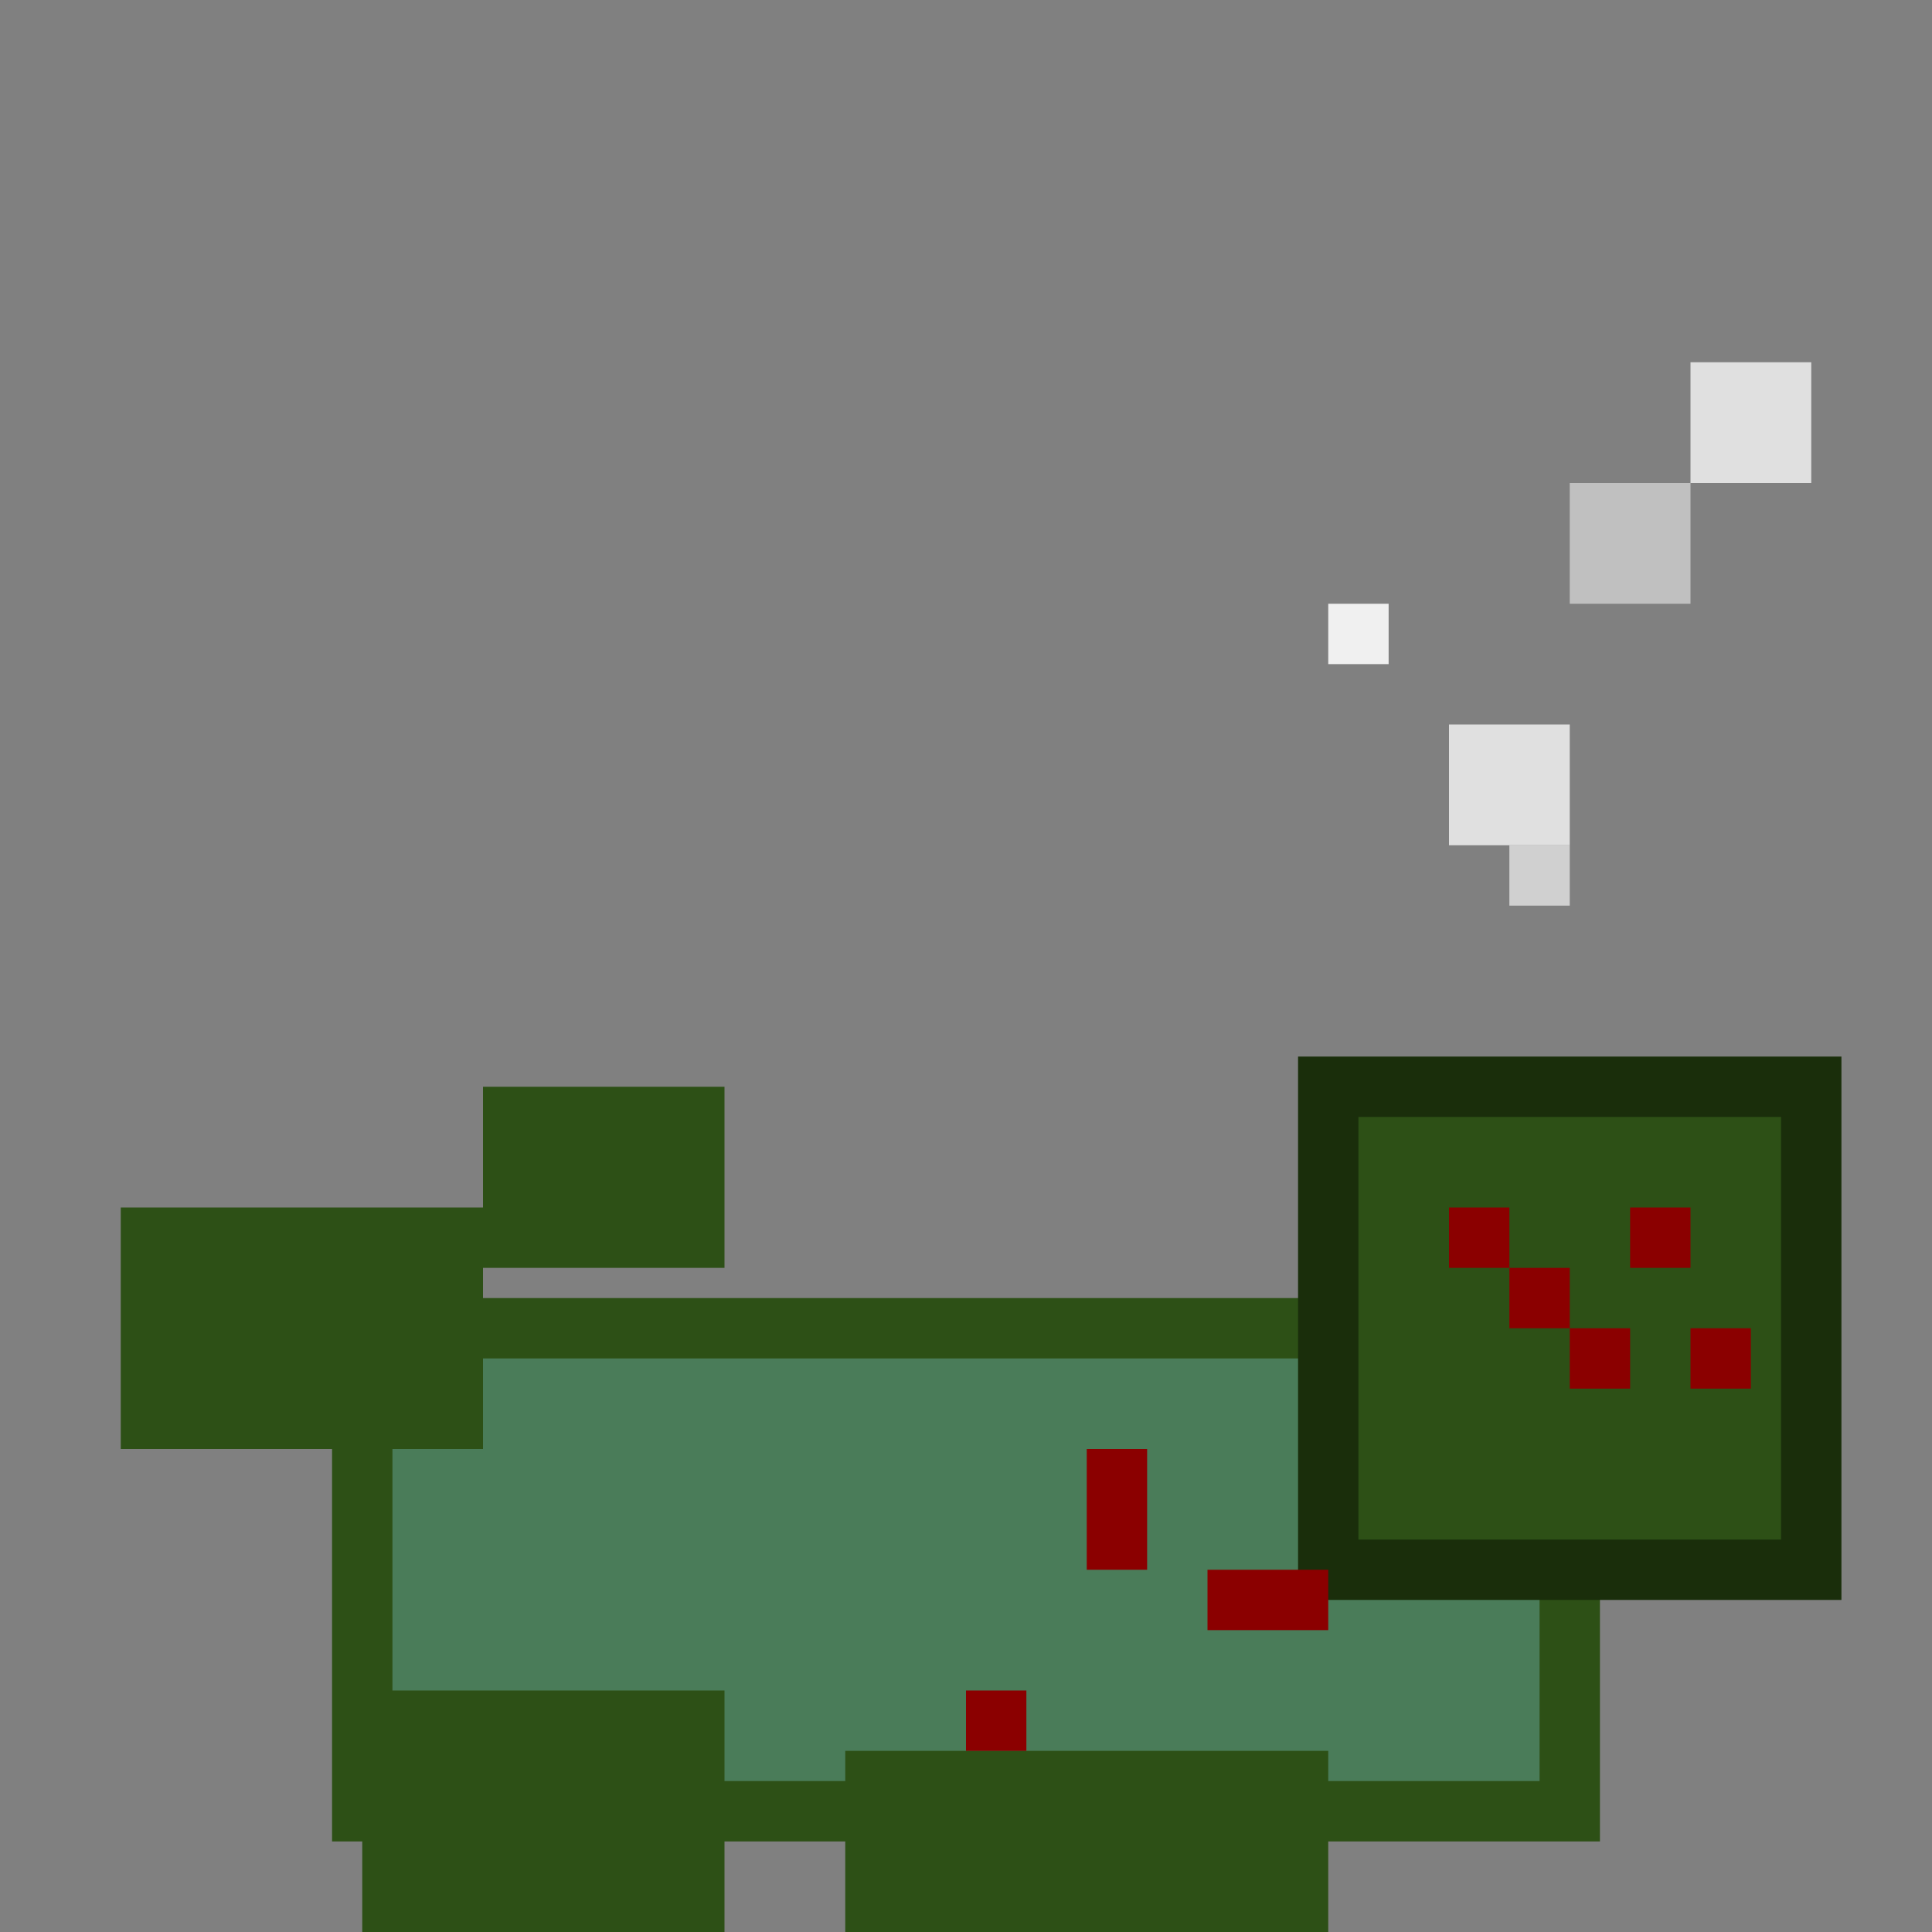 <svg width="32" height="32" viewBox="0 0 32 32" xmlns="http://www.w3.org/2000/svg" style="image-rendering: pixelated;">
  <rect x="0" y="0" width="32" height="32" fill="#808080" stroke="none"/>
  <!-- Body (lying down/collapsed) -->
  <rect x="6" y="22" width="20" height="8" fill="#4A7C59" stroke="#2D5016" stroke-width="1"/>
  
  <!-- Head (on side) -->
  <rect x="22" y="18" width="8" height="8" fill="#2D5016" stroke="#1A2E0B" stroke-width="1"/>
  
  <!-- Eyes (X'd out) -->
  <rect x="24" y="20" width="1" height="1" fill="#8B0000"/>
  <rect x="26" y="22" width="1" height="1" fill="#8B0000"/>
  <rect x="25" y="21" width="1" height="1" fill="#8B0000"/>
  <rect x="27" y="20" width="1" height="1" fill="#8B0000"/>
  <rect x="28" y="22" width="1" height="1" fill="#8B0000"/>
  
  <!-- Arms (sprawled out) -->
  <rect x="2" y="20" width="6" height="4" fill="#2D5016"/>
  <rect x="8" y="18" width="4" height="3" fill="#2D5016"/>
  
  <!-- Legs (sprawled) -->
  <rect x="6" y="28" width="6" height="4" fill="#2D5016"/>
  <rect x="14" y="29" width="8" height="3" fill="#2D5016"/>
  
  <!-- Death effects (soul/spirit particles) -->
  <rect x="24" y="12" width="2" height="2" fill="#E0E0E0"/>
  <rect x="26" y="8" width="2" height="2" fill="#C0C0C0"/>
  <rect x="28" y="6" width="2" height="2" fill="#E0E0E0"/>
  <rect x="22" y="10" width="1" height="1" fill="#F0F0F0"/>
  <rect x="25" y="14" width="1" height="1" fill="#D0D0D0"/>
  
  <!-- Blood spots -->
  <rect x="20" y="26" width="2" height="1" fill="#8B0000"/>
  <rect x="18" y="24" width="1" height="2" fill="#8B0000"/>
  <rect x="16" y="28" width="1" height="1" fill="#8B0000"/>
</svg>
